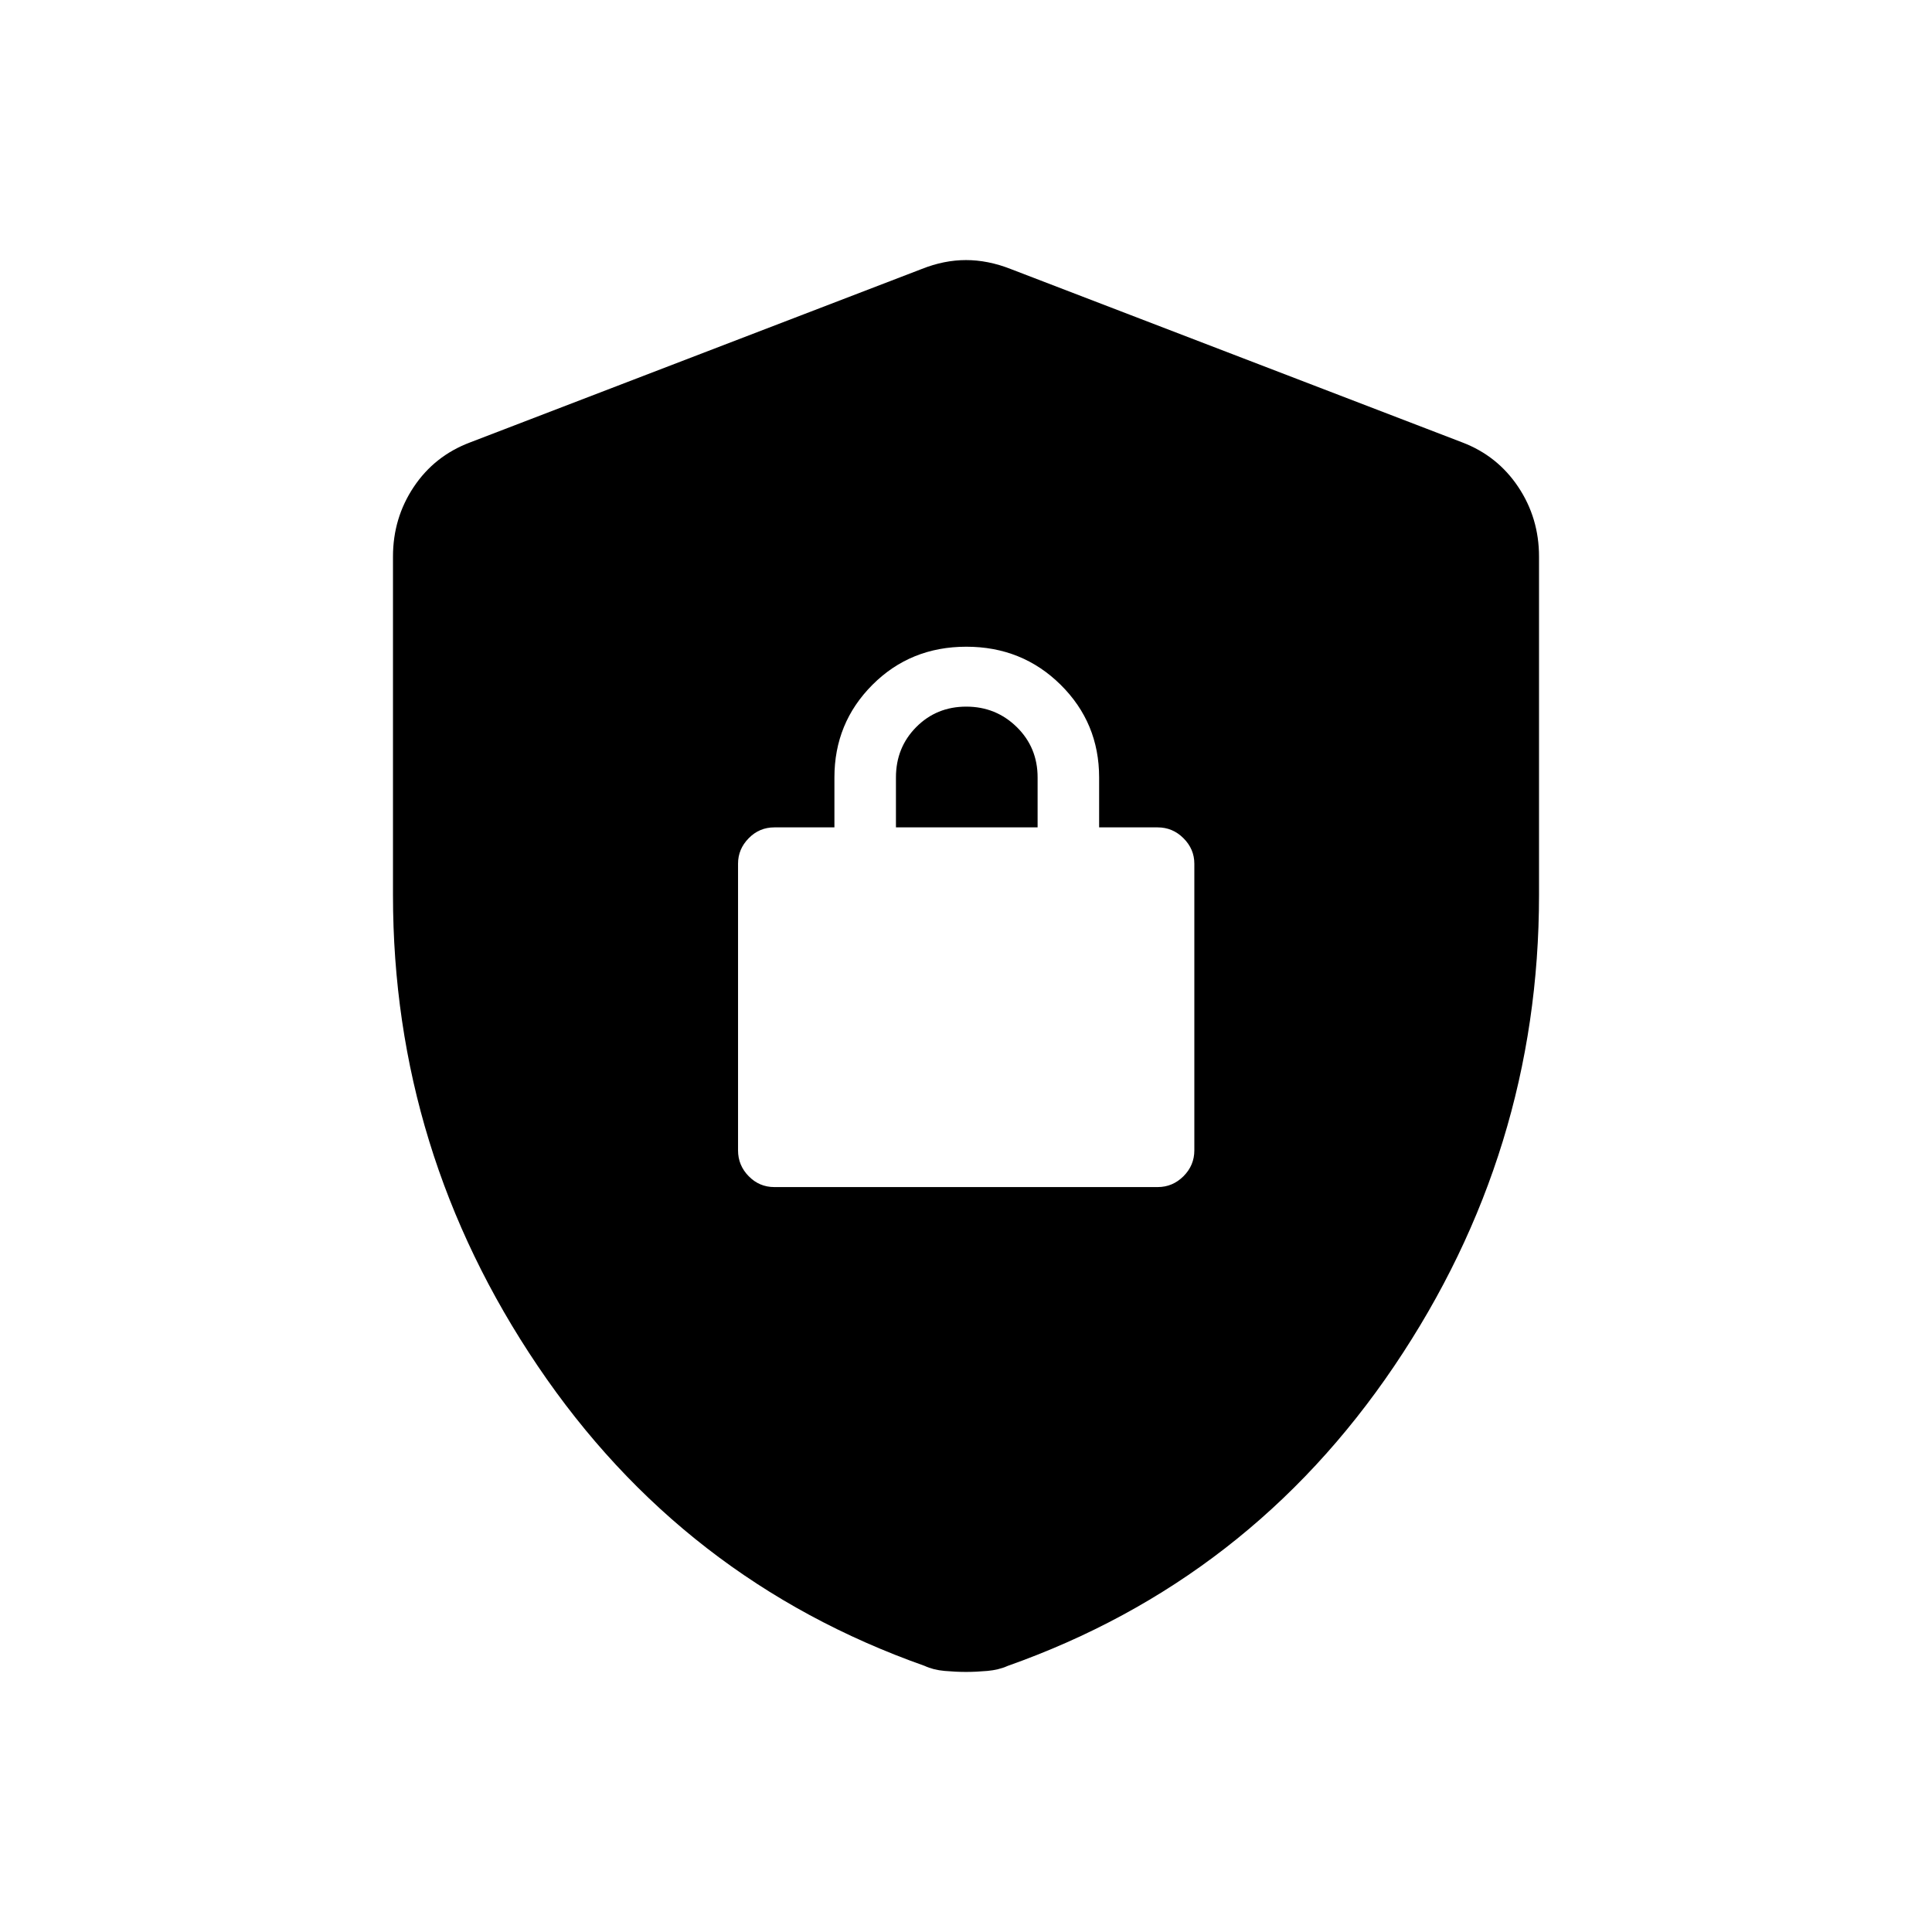 <svg xmlns="http://www.w3.org/2000/svg" height="20" viewBox="0 -960 960 960" width="20"><path d="M384.77-370.15h190.46q7.45 0 12.84-5.39t5.39-12.84v-142.47q0-7.25-5.39-12.64-5.39-5.39-12.84-5.39h-29.08v-24.81q0-27.12-19.11-46.04-19.12-18.92-46.87-18.92-27.75 0-46.65 18.92t-18.9 46.04v24.81h-29.85q-7.45 0-12.74 5.39-5.3 5.39-5.3 12.64v142.47q0 7.45 5.3 12.84 5.29 5.39 12.74 5.39Zm60.42-178.73v-24.81q0-14.88 10.09-25.04 10.08-10.15 24.84-10.15t25.11 10.15q10.35 10.16 10.35 25.04v24.81h-70.39ZM480-129.23q-5 0-10.64-.5-5.64-.5-9.91-2.5-120.3-42.5-192.24-149-71.94-106.5-71.94-234v-168.19q0-19.16 10.32-34.62 10.32-15.46 27.95-22.11L458-826.34q11.1-4.43 22-4.43t22.19 4.43l224.46 86.19q17.44 6.65 27.76 22.11 10.32 15.46 10.32 34.62v168.19q0 127.5-71.94 234t-192.05 149q-4.46 2-10.1 2.5t-10.64.5Z"/></svg>